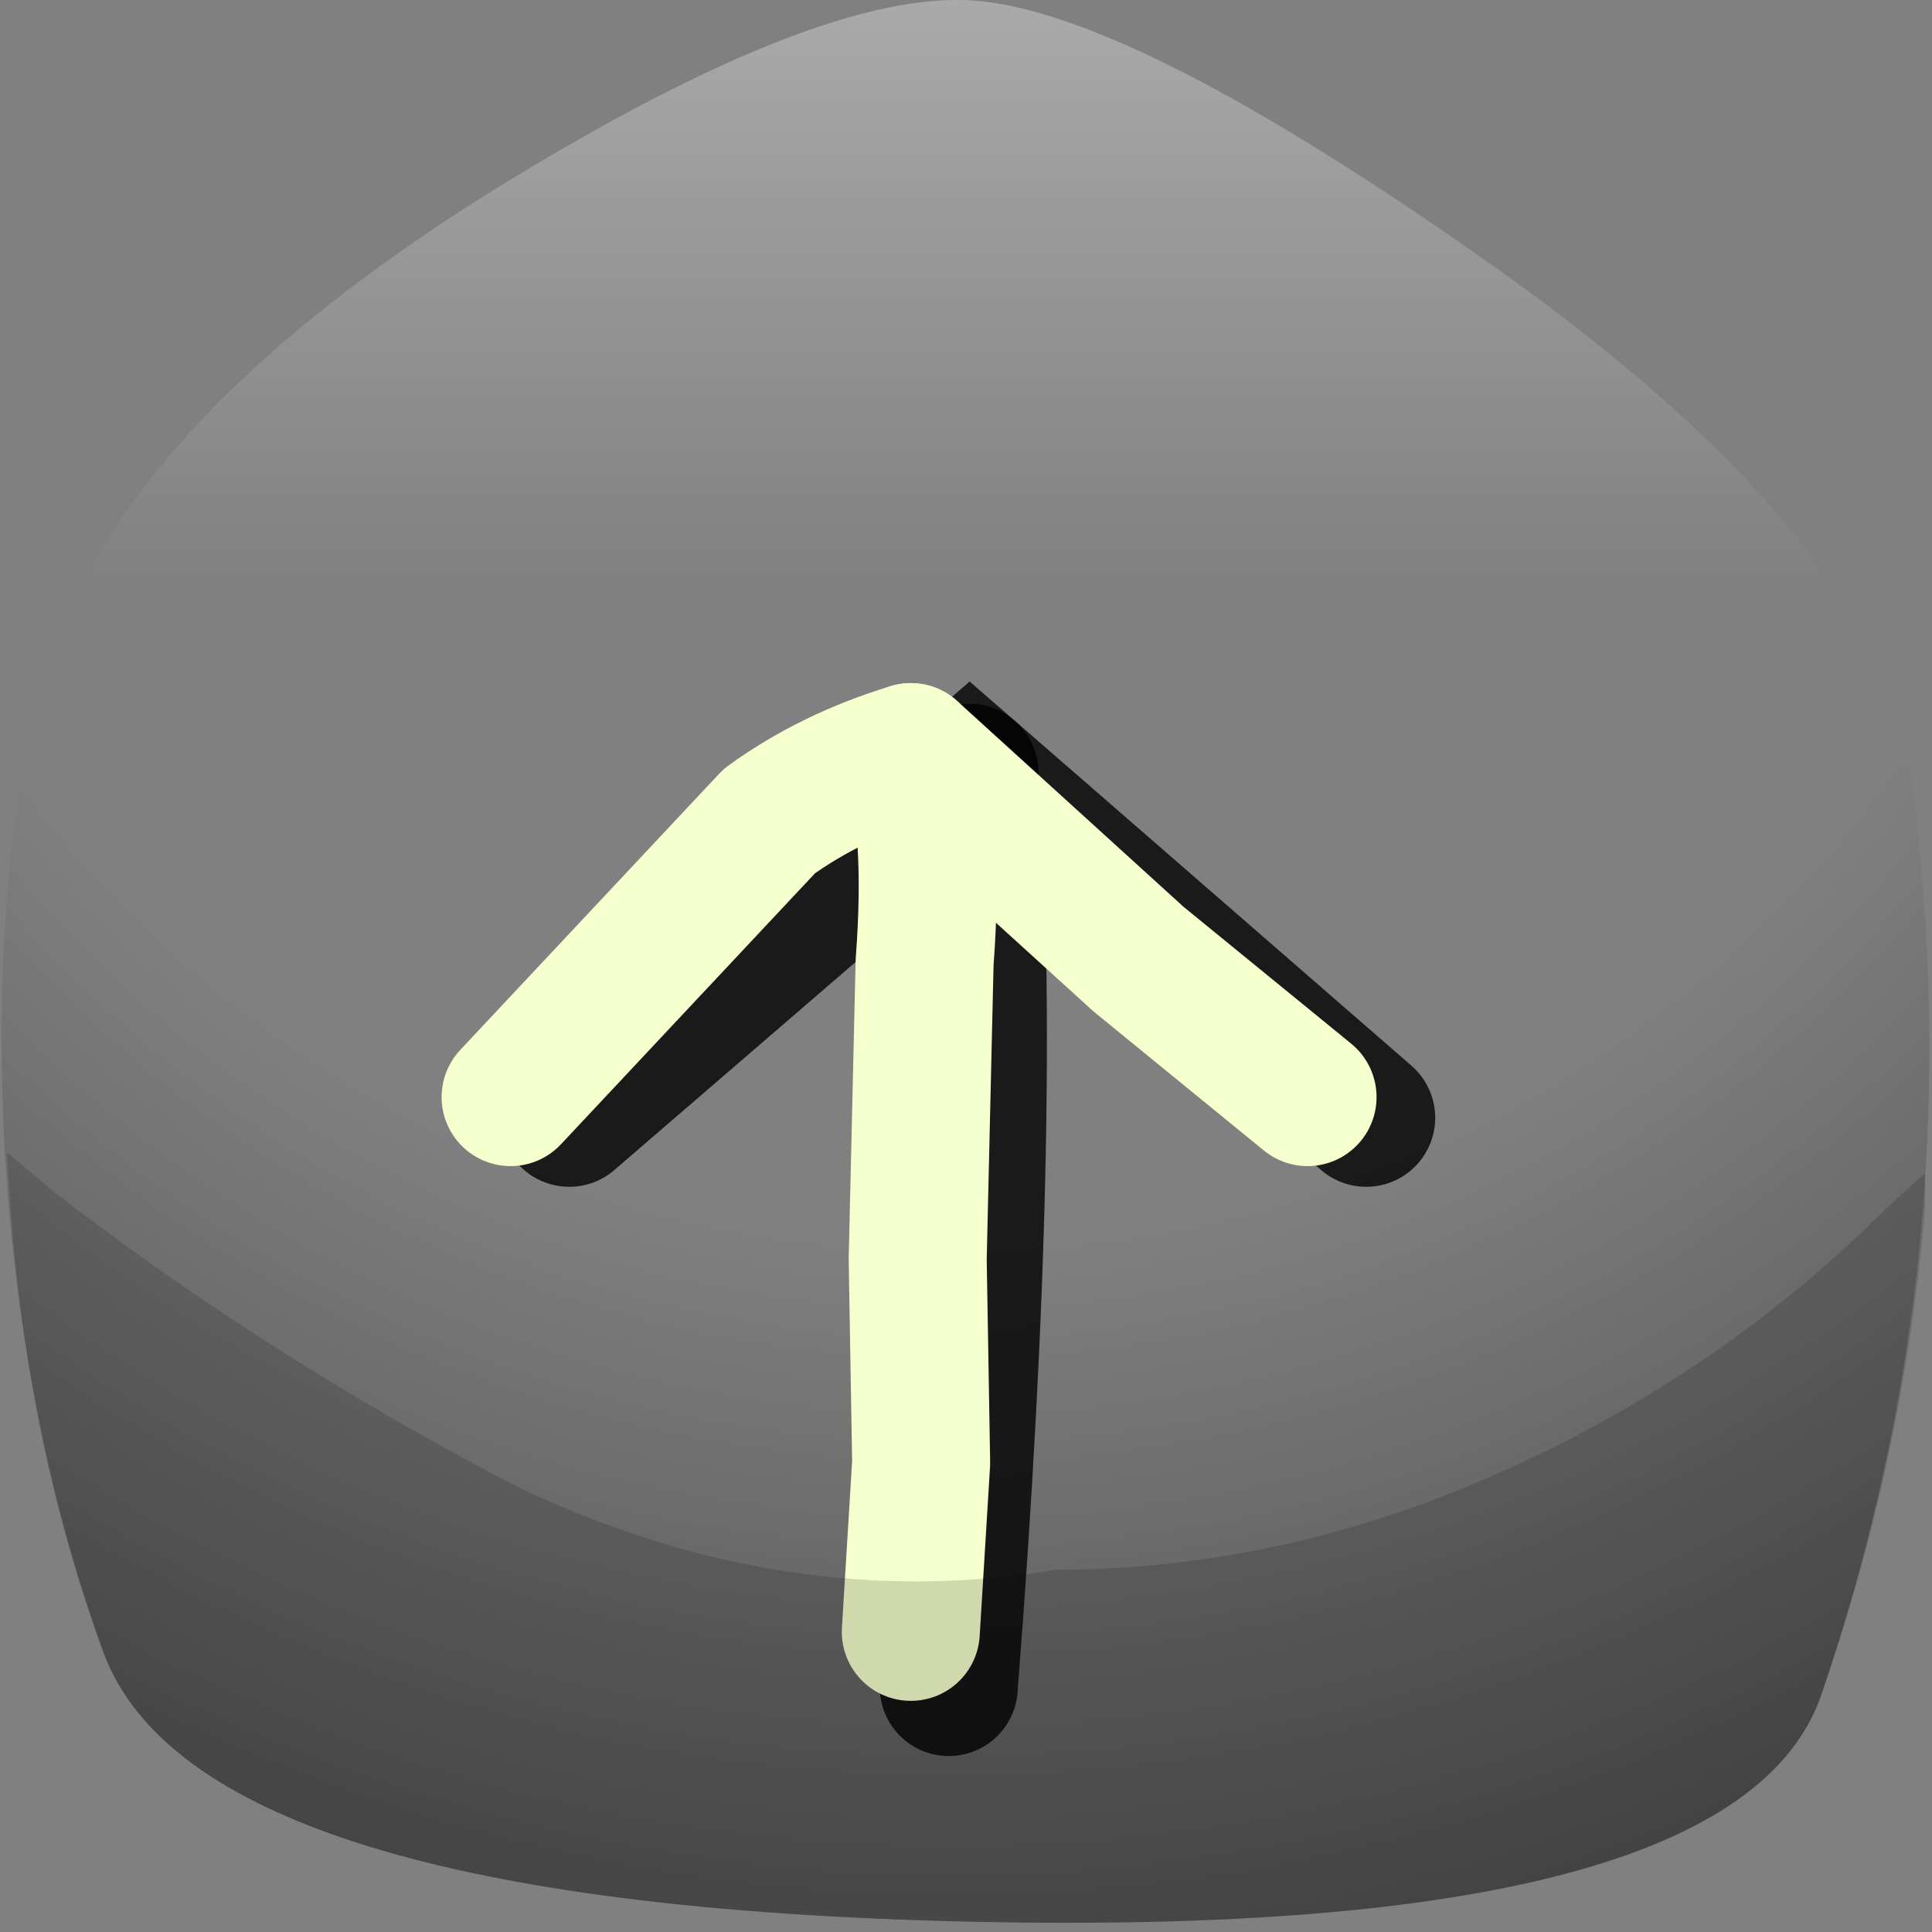 <?xml version="1.0" encoding="utf-8"?>
<svg version="1.1" id="Layer_1"
xmlns="http://www.w3.org/2000/svg"
xmlns:xlink="http://www.w3.org/1999/xlink"
width="28px" height="28px"
xml:space="preserve">
<rect width="100%" height="100%" fill="#808080" stroke="none"/>
<g id="PathID_3889" transform="matrix(1, 0, 0, 1, 13.3, 17.35)">
<linearGradient
id="LinearGradID_1713" gradientUnits="userSpaceOnUse" gradientTransform="matrix(0, 0.008, -0.017, 0, 0.7, -11.35)" spreadMethod ="pad" x1="-819.2" y1="0" x2="819.2" y2="0" >
<stop  offset="0" style="stop-color:#FFFFFF;stop-opacity:0.349" />
<stop  offset="0.694" style="stop-color:#FFFFFF;stop-opacity:0" />
</linearGradient>
<path style="fill:url(#LinearGradID_1713) " d="M8.05 -13.7Q13.95 -9.6 14.4 -6.1Q15.3 0.75 13.1 7.2Q11.9 10.75 0.75 10.5Q-10.45 10.25 -11.8 6.6Q-13.05 3.15 -13.25 -1.05Q-13.4 -4.75 -12.7 -7.4Q-11.7 -11.1 -6.3 -14.5Q-1.65 -17.4 0.65 -17.35Q2.9 -17.3 8.05 -13.7" />
</g>
<g id="PathID_3890" transform="matrix(1, 0, 0, 1, 13.3, 17.35)">
<radialGradient
id="RadialGradID_1714" gradientUnits="userSpaceOnUse" gradientTransform="matrix(0.034, 0, 0, 0.034, 0.5, -16.1)" spreadMethod ="pad" cx="0" cy="0" r="819.2" fx="0" fy="0" >
<stop  offset="0.604"  style="stop-color:#000000;stop-opacity:0" />
<stop  offset="1"  style="stop-color:#000000;stop-opacity:0.4" />
</radialGradient>
<path style="fill:url(#RadialGradID_1714) " d="M8.05 -13.7Q13.95 -9.6 14.4 -6.1Q15.3 0.75 13.1 7.2Q11.9 10.75 0.75 10.5Q-10.45 10.25 -11.8 6.6Q-13.05 3.15 -13.25 -1.05Q-13.4 -4.75 -12.7 -7.4Q-11.7 -11.1 -6.3 -14.5Q-1.65 -17.4 0.65 -17.35Q2.9 -17.3 8.05 -13.7" />
</g>
<g id="PathID_3891" transform="matrix(1, 0, 0, 1, 13.3, 17.35)">
<path style="fill:none;stroke-width:2;stroke-linecap:round;stroke-linejoin:miter;stroke-miterlimit:3;stroke:#000000;stroke-opacity:0.8" d="M-5.05 -1.15L0.75 -6.15L6.5 -1.15" />
<path style="fill:none;stroke-width:2;stroke-linecap:round;stroke-linejoin:miter;stroke-miterlimit:3;stroke:#000000;stroke-opacity:0.8" d="M0.45 7.1Q1.1 -1.2 0.75 -6.15" />
</g>
<g id="PathID_3892" transform="matrix(1, 0, 0, 1, 13.3, 17.35)">
</g>
<g id="PathID_3893" transform="matrix(1, 0, 0, 1, 13.3, 17.35)">
<path style="fill:none;stroke-width:2;stroke-linecap:round;stroke-linejoin:round;stroke-miterlimit:3;stroke:#F5FFCD;stroke-opacity:1" d="M5.65 -1.45L3.2 -3.45L-0.1 -6.45Q0.25 -5.4 0.1 -3.4L0 0.9L0.05 3.85L-0.1 6.3" />
<path style="fill:none;stroke-width:2;stroke-linecap:round;stroke-linejoin:round;stroke-miterlimit:3;stroke:#F5FFCD;stroke-opacity:1" d="M-0.1 -6.45Q-1.25 -6.1 -2.15 -5.45L-5.9 -1.45" />
</g>
<g id="PathID_3894" transform="matrix(1, 0, 0, 1, 13.3, 17.35)">
<path style="fill:#000000;fill-opacity:0.149" d="M7.7 4.3Q11.35 2.85 14.05 0.15L14.6 -0.35L14.6 0.15Q14.3 3.75 13.1 7.2Q11.9 10.75 0.75 10.5Q-10.45 10.25 -11.8 6.6Q-12.9 3.65 -13.15 0.1L-13.2 -0.65L-12.55 -0.1Q-9.45 2.3 -5.8 4.2Q-1.9 6.05 2 5.4Q4.9 5.4 7.7 4.3" />
</g>
</svg>
